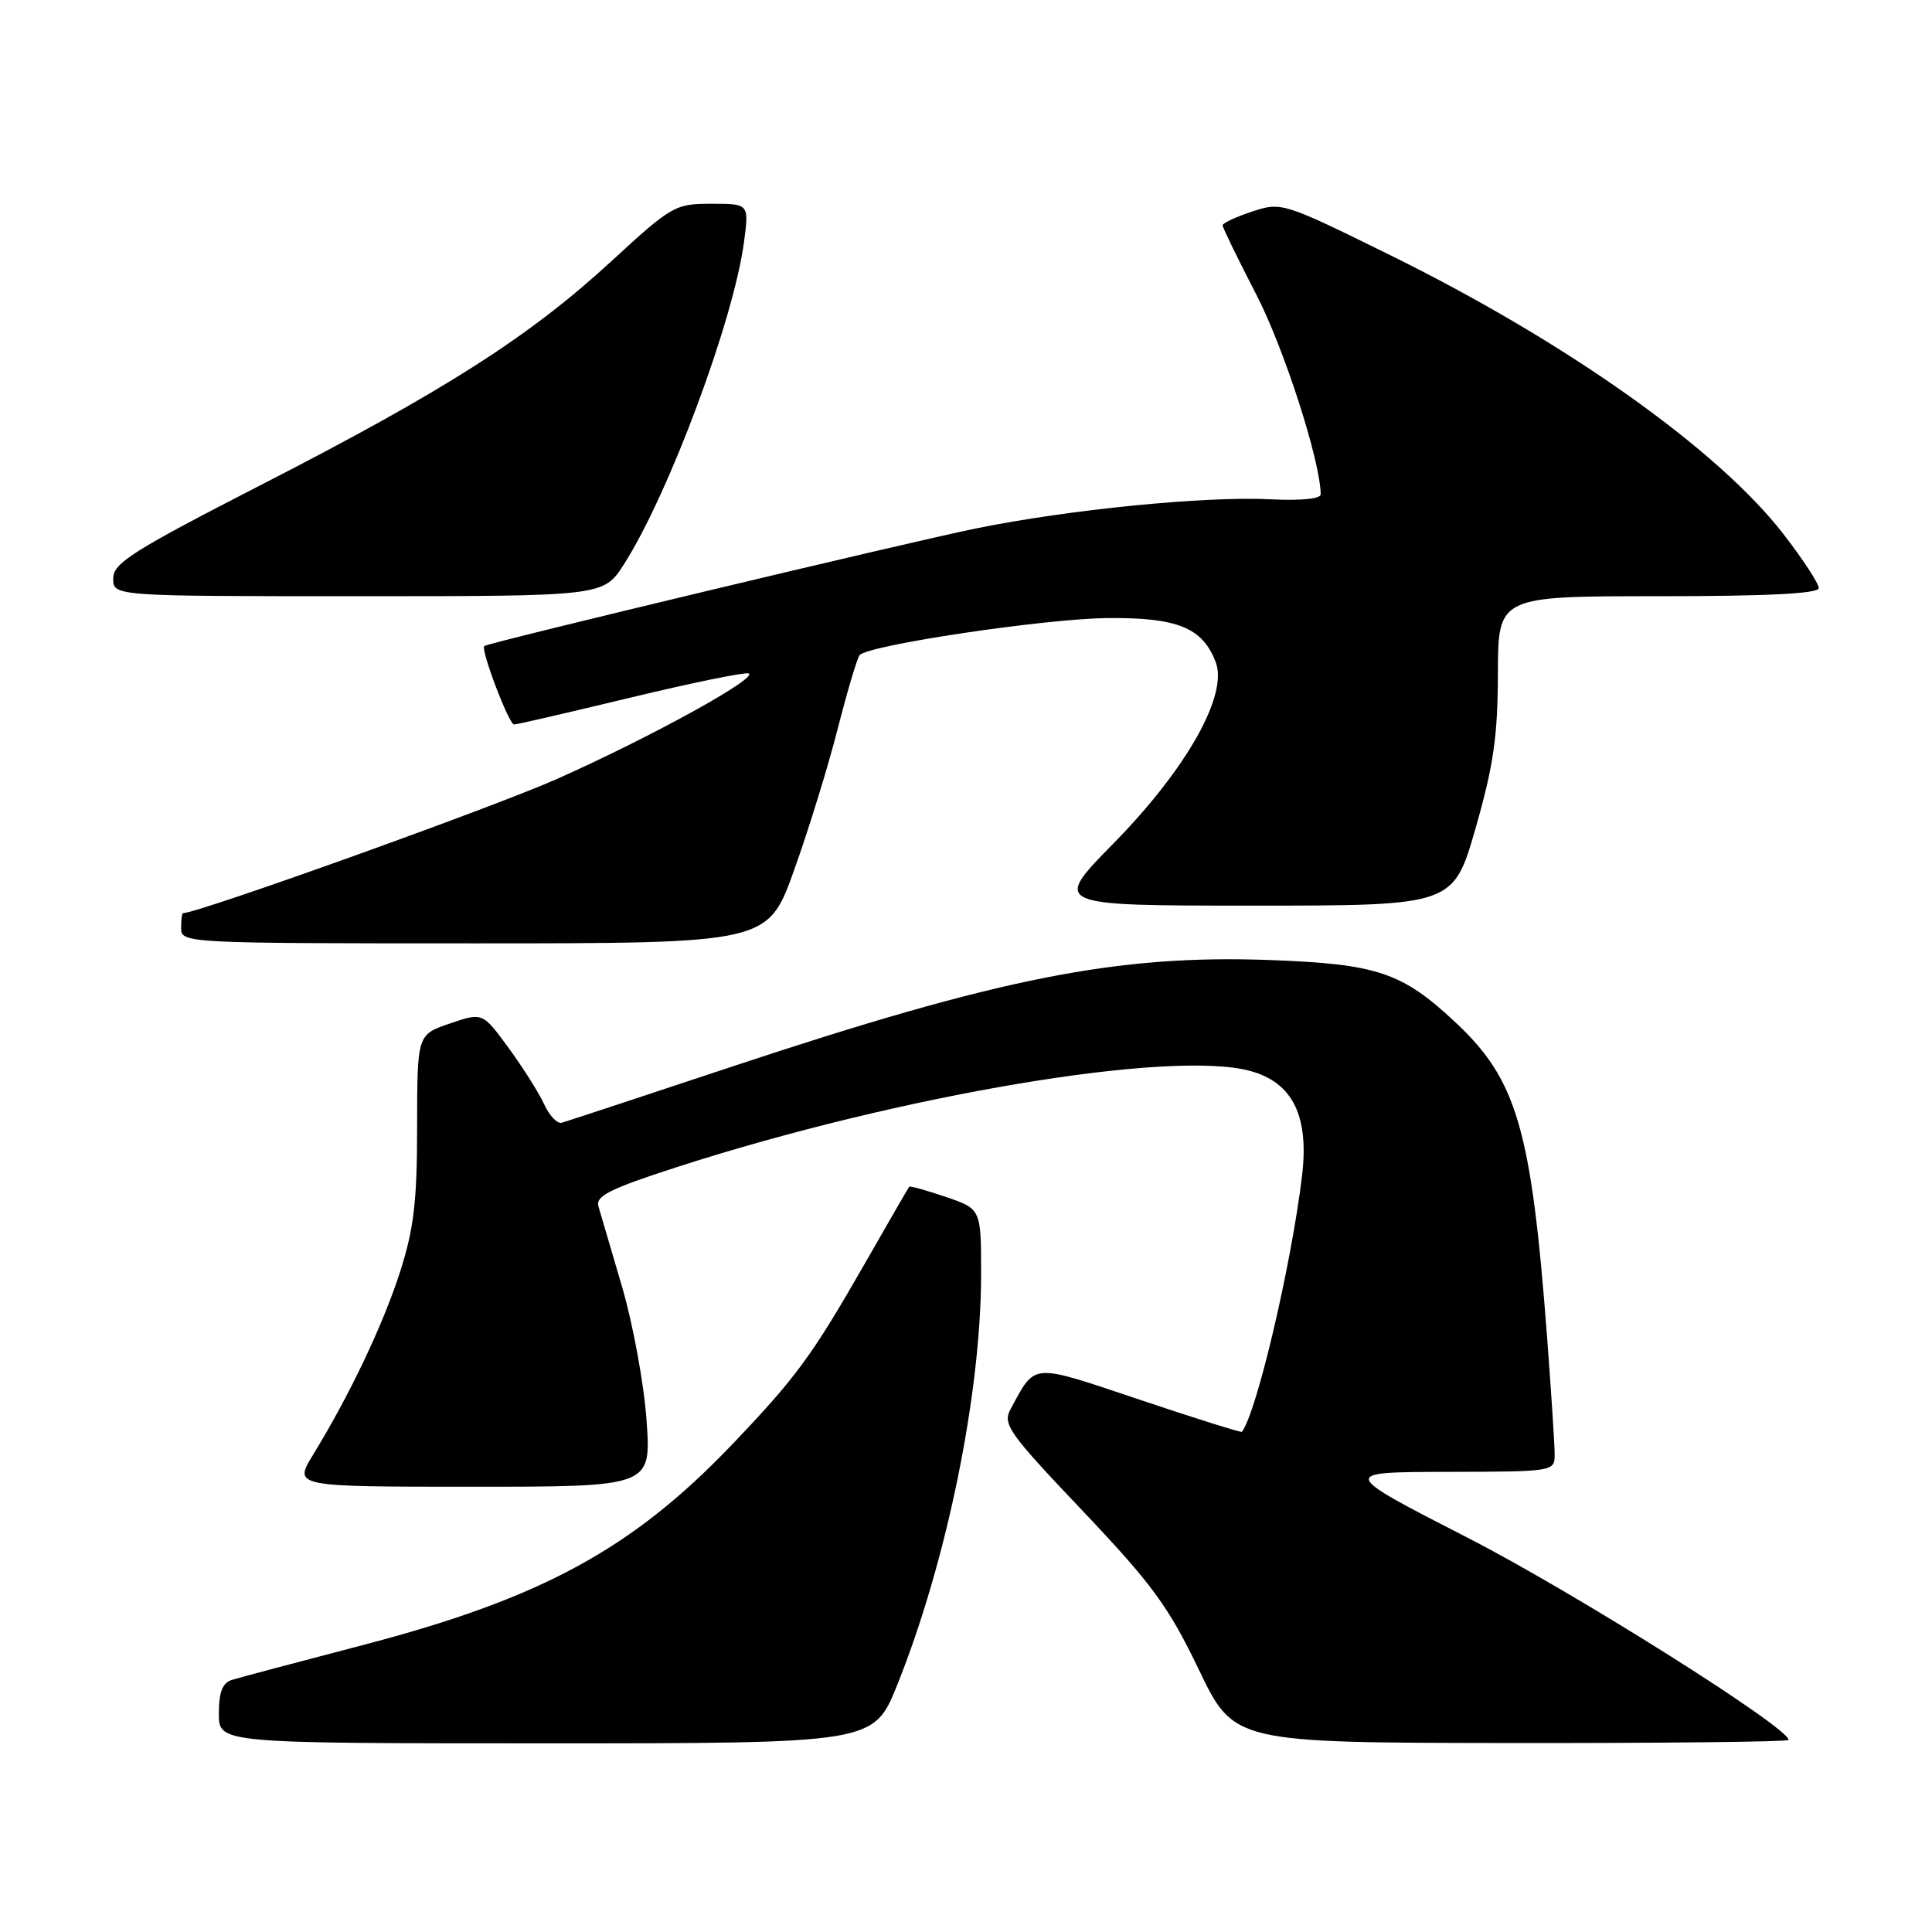 <?xml version="1.0" encoding="UTF-8" standalone="no"?>
<!DOCTYPE svg PUBLIC "-//W3C//DTD SVG 1.1//EN" "http://www.w3.org/Graphics/SVG/1.1/DTD/svg11.dtd" >
<svg xmlns="http://www.w3.org/2000/svg" xmlns:xlink="http://www.w3.org/1999/xlink" version="1.1" viewBox="0 0 256 256">
 <g >
 <path fill="currentColor"
d=" M 118.89 223.25 C 125.44 206.96 130.00 184.65 130.00 168.84 C 130.00 160.19 130.00 160.19 125.33 158.60 C 122.76 157.72 120.57 157.12 120.47 157.25 C 120.36 157.39 117.70 162.00 114.55 167.50 C 107.61 179.63 105.47 182.54 97.05 191.36 C 83.78 205.26 71.73 211.81 48.00 218.00 C 39.47 220.23 31.71 222.29 30.75 222.59 C 29.47 222.99 29.00 224.20 29.00 227.07 C 29.00 231.00 29.00 231.00 72.39 231.00 C 115.78 231.00 115.78 231.00 118.89 223.25 Z  M 237.00 230.55 C 237.00 228.90 208.58 211.00 194.51 203.78 C 177.50 195.06 177.50 195.06 191.75 195.03 C 205.94 195.00 206.00 194.99 206.00 192.70 C 206.00 191.43 205.54 184.35 204.98 176.95 C 202.90 149.60 201.00 143.08 192.87 135.48 C 185.77 128.83 182.51 127.74 168.28 127.21 C 148.06 126.47 132.47 129.56 97.00 141.33 C 85.17 145.26 75.02 148.61 74.43 148.77 C 73.84 148.94 72.79 147.83 72.10 146.31 C 71.40 144.79 69.28 141.43 67.38 138.84 C 63.94 134.14 63.94 134.14 59.61 135.62 C 55.28 137.09 55.28 137.09 55.27 149.30 C 55.27 159.20 54.84 162.82 53.02 168.50 C 50.76 175.54 46.32 184.87 41.49 192.75 C 38.89 197.00 38.89 197.00 62.59 197.00 C 86.30 197.00 86.30 197.00 85.67 188.20 C 85.33 183.36 83.86 175.37 82.41 170.45 C 80.96 165.53 79.56 160.75 79.29 159.83 C 78.90 158.48 80.87 157.50 89.65 154.66 C 119.35 145.07 155.12 139.06 165.64 141.90 C 171.29 143.43 173.49 147.88 172.52 155.86 C 171.09 167.72 166.51 187.18 164.56 189.72 C 164.46 189.85 158.38 187.94 151.05 185.48 C 136.46 180.59 137.27 180.53 133.92 186.69 C 132.82 188.71 133.59 189.81 143.45 200.19 C 152.68 209.93 154.82 212.85 158.84 221.21 C 163.50 230.92 163.50 230.92 200.25 230.96 C 220.46 230.98 237.00 230.80 237.00 230.55 Z  M 105.24 115.25 C 107.16 109.89 109.76 101.45 111.02 96.50 C 112.28 91.55 113.58 87.19 113.91 86.81 C 115.04 85.48 138.37 81.99 146.68 81.90 C 156.00 81.80 159.35 83.16 161.09 87.74 C 162.75 92.10 157.22 101.90 147.55 111.75 C 139.44 120.00 139.44 120.00 166.01 120.00 C 192.57 120.00 192.57 120.00 195.52 109.75 C 197.90 101.44 198.46 97.56 198.48 89.25 C 198.50 79.00 198.50 79.00 219.75 79.00 C 234.25 79.00 241.00 78.66 241.00 77.92 C 241.00 77.33 238.92 74.14 236.37 70.84 C 227.76 59.64 207.58 45.32 184.17 33.79 C 170.03 26.82 169.79 26.75 165.92 28.03 C 163.76 28.74 162.00 29.56 162.00 29.86 C 162.00 30.15 164.02 34.30 166.49 39.08 C 170.16 46.19 174.95 61.08 175.00 65.50 C 175.00 66.10 172.36 66.36 168.37 66.16 C 159.75 65.72 141.63 67.51 129.28 70.03 C 120.23 71.88 64.91 85.10 64.18 85.60 C 63.62 85.97 67.43 96.00 68.12 96.00 C 68.48 96.00 75.40 94.40 83.49 92.45 C 91.59 90.50 98.65 89.05 99.18 89.23 C 100.67 89.72 86.36 97.62 73.84 103.20 C 65.59 106.89 26.33 120.97 24.25 121.00 C 24.11 121.00 24.00 121.90 24.00 123.00 C 24.00 124.97 24.67 125.00 62.88 125.00 C 101.76 125.00 101.76 125.00 105.24 115.25 Z  M 82.69 74.75 C 88.64 65.42 97.21 42.40 98.58 32.10 C 99.26 27.00 99.26 27.00 94.27 27.00 C 89.44 27.00 89.01 27.25 80.98 34.64 C 70.17 44.59 58.94 51.77 34.75 64.17 C 17.57 72.99 15.00 74.61 15.00 76.65 C 15.00 79.00 15.00 79.00 47.49 79.00 C 79.97 79.00 79.97 79.00 82.69 74.75 Z "/>
</g>
</svg>